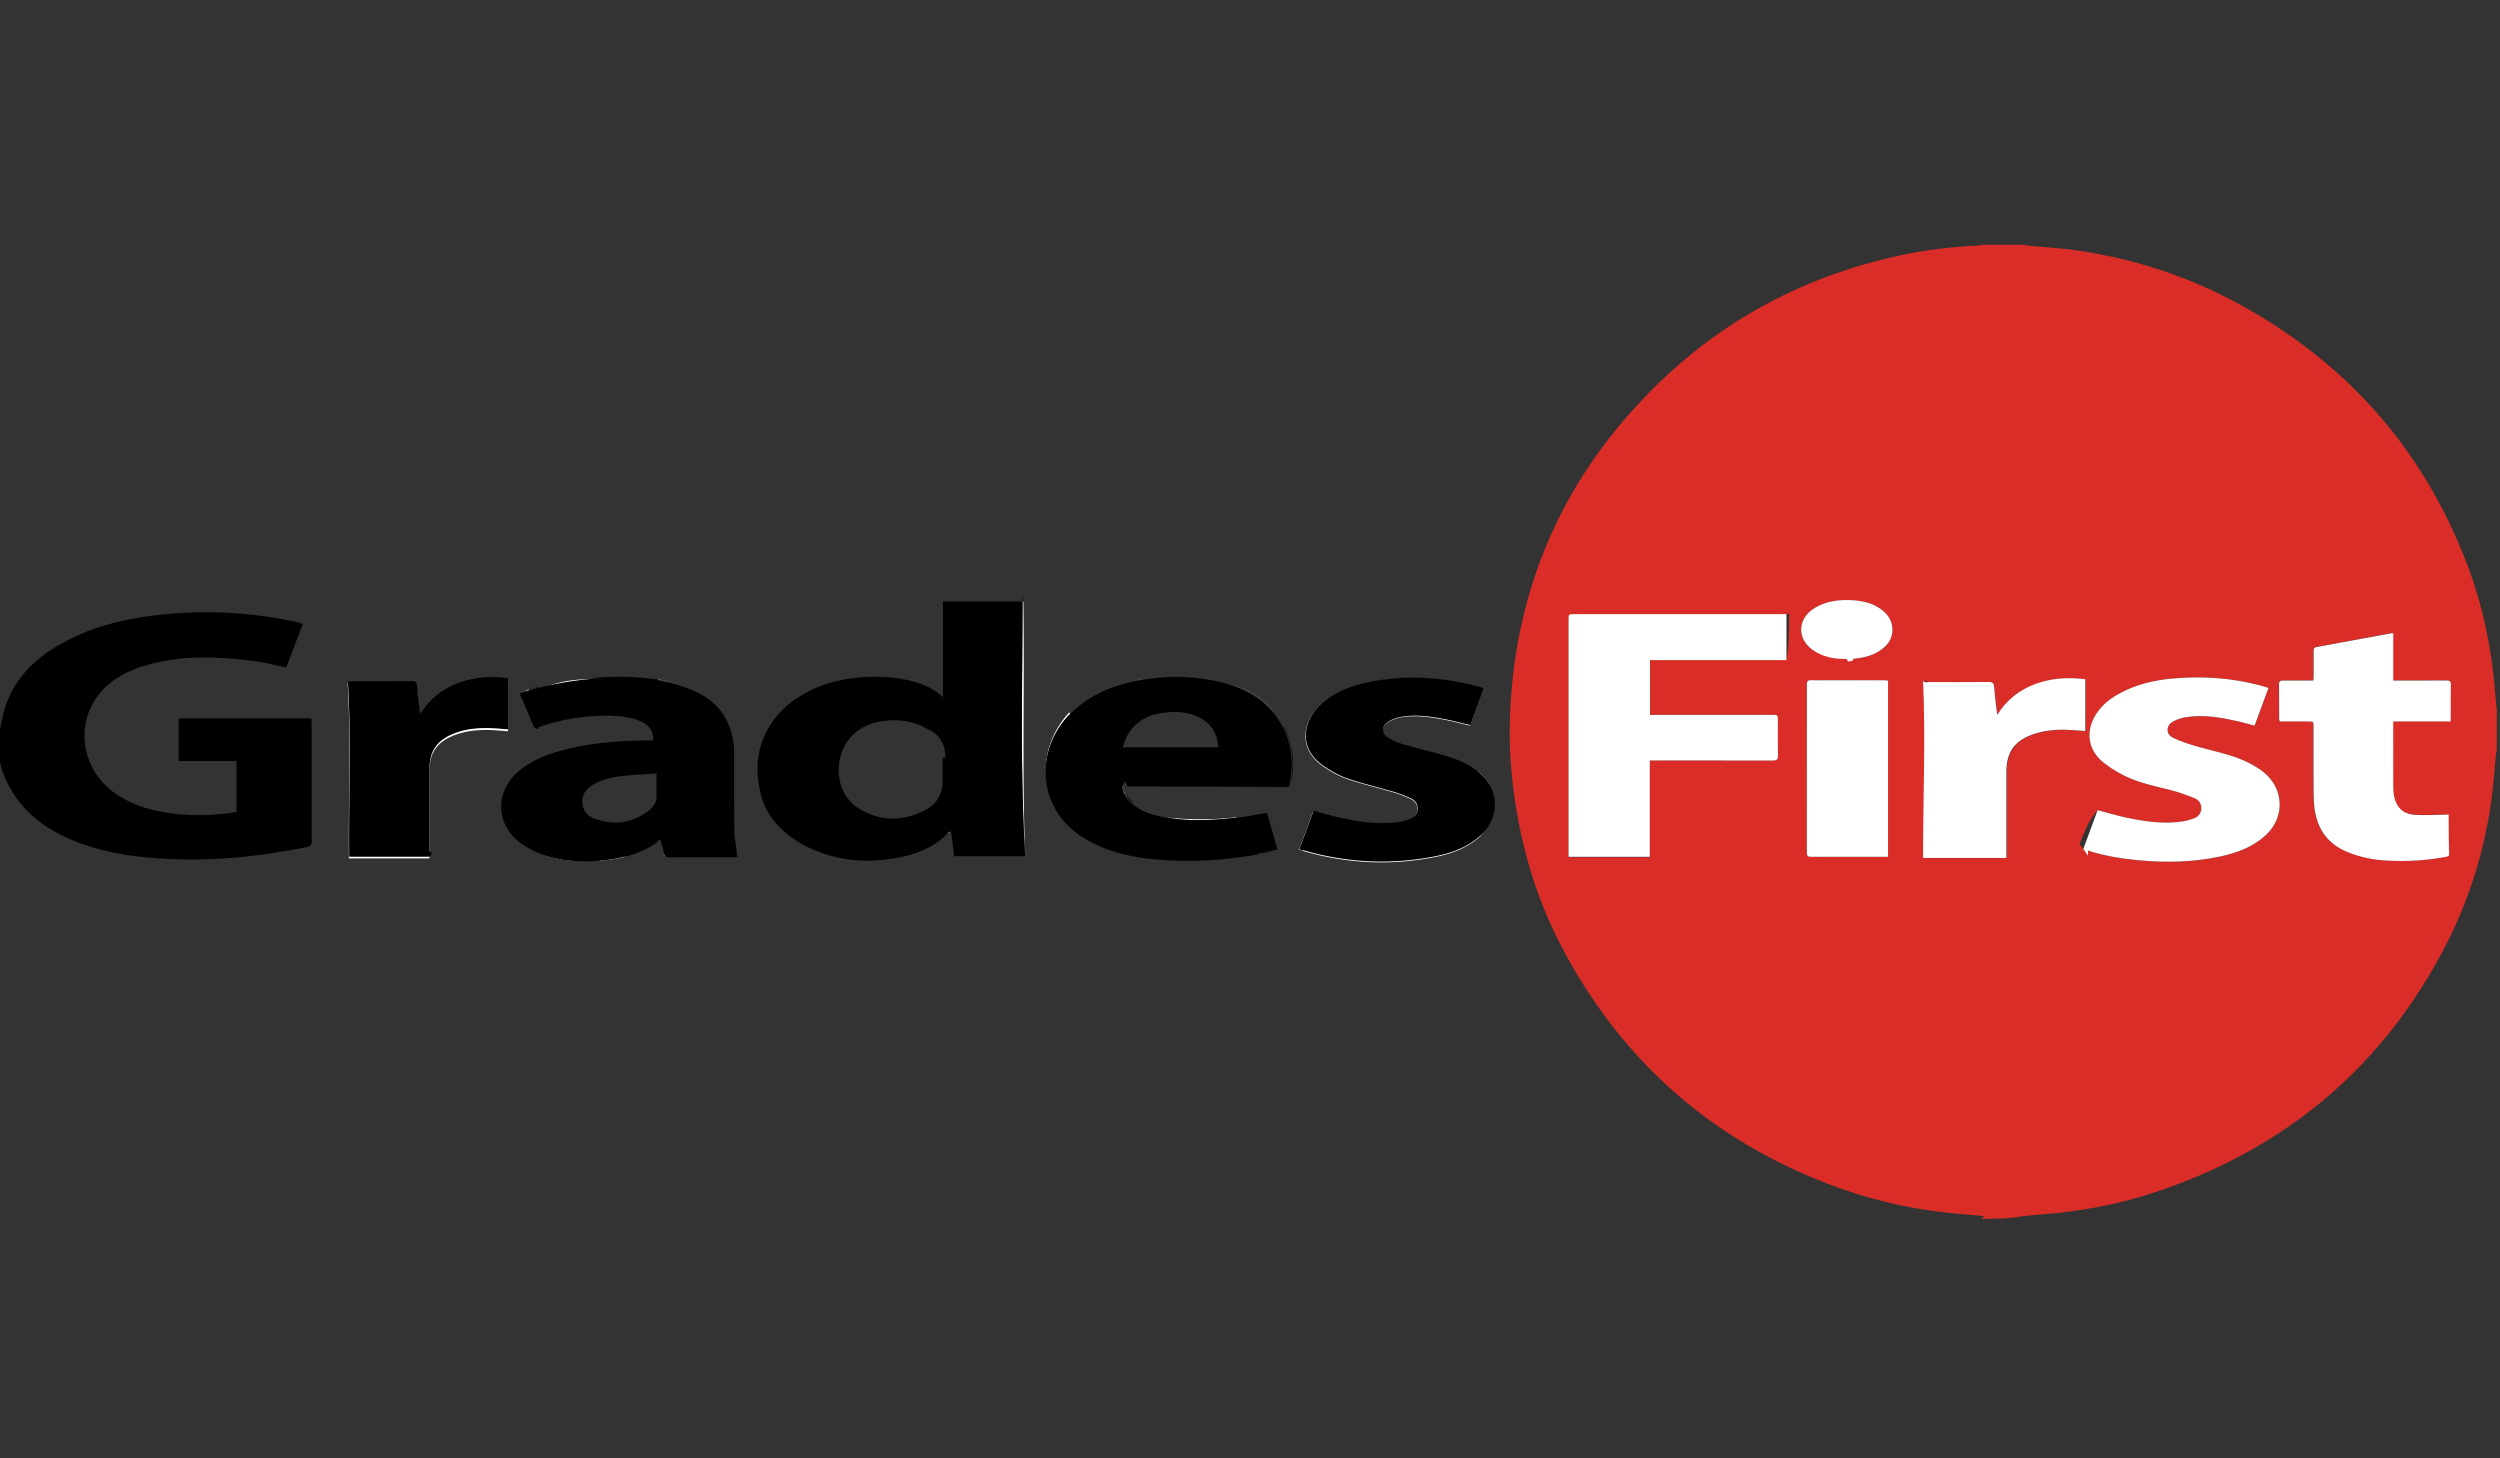 <svg xmlns="http://www.w3.org/2000/svg" viewBox="0 0 960 560"><rect x="0" y="0" width="960" height="560" fill="#333333" stroke="none"/><title>GradesFirst</title> <path fill="#DA2D27" d="M762 467c-2.35-.22-4.69-.478-7.04-.65-16.8-1.23-33.1-4.53-48.9-10.2-47.8-17.3-83.5-48.4-107-93.7-9.06-17.7-14.7-36.6-17.5-56.3-1.36-9.7-2.06-19.4-1.78-29.2 1.3-46.9 17.7-87.8 49.5-122 27.3-29.6 61-48.3 100-56.8 9.93-2.14 20-3.42 30.2-3.84.59-.027 1.17-.208 1.75-.315h15.9c.524.11 1.04.27 1.57.32 6.26.606 12.6.935 18.8 1.84 20.9 3.04 40.8 9.3 59.5 19.1 42.7 22.5 73 56.1 90.2 101 6.08 15.9 9.61 32.4 10.9 49.4.175 2.35.44 4.69.657 7.04v15.3c-.104.523-.256 1.05-.307 1.58-.566 5.77-.924 11.6-1.7 17.3-2.67 19.6-8.43 38.2-17.4 55.8-23.6 45.9-60 77.2-109 94.2-15.1 5.28-30.7 8.33-46.7 9.49-2.28.175-4.56.435-6.85.654-5 1-10 1-16 1zm-76-231h-81.5c-2.14 0-2.15.005-2.15 2.18v91h31.2v-37.2h2.24c15 0 30-.018 45.1.025 1.46.006 1.9-.416 1.88-1.88-.08-4.47-.028-8.95-.03-13.4 0-2.26-.003-2.26-2.27-2.26-14.9-.003-29.7-.003-44.6-.003h-2.24v-21h52.4c1-6 1-12 1-18zm114 90c.71.243 1.27.45 1.83.634 6.22 2.02 12.6 3.09 19.1 3.7 10.7 1.02 21.3.837 31.8-1.45 6.31-1.37 12.3-3.56 17.2-8.02 7.61-6.92 7.28-18-.784-24.4-1.5-1.19-3.17-2.22-4.86-3.12-5.75-3.06-12.1-4.38-18.3-6.04-3.86-1.03-7.73-2.24-11.4-3.92-2.99-1.39-2.92-4.82.014-6.38 1.8-.952 3.92-1.52 5.95-1.76 6.43-.76 12.8.33 19 1.77 2.07.48 4.1 1.08 6.24 1.64 1.8-4.89 3.54-9.62 5.35-14.5-1.25-.372-2.29-.712-3.34-.983-11.2-2.94-22.6-3.67-34.1-2.55-6.56.64-12.9 2.16-18.9 5.2-4.14 2.12-7.77 4.85-10.2 8.94-3.56 6.02-2.86 12.6 2.31 17.3 2.5 2.26 5.49 4.08 8.51 5.62 5.73 2.94 12 4.17 18.2 5.74 3.07.778 6.09 1.89 9.05 3.05 1.7.668 2.74 2.13 2.69 4.03-.06 2.01-1.35 3.26-3.12 3.88-1.55.54-3.17.94-4.8 1.15-6.94.908-13.8-.083-20.5-1.49-3.81-.792-7.54-1.92-11.4-2.94-3 3-5 8-7 13zm119-49h21.9c.05-.63.113-1.05.113-1.48.005-4.2-.05-8.4.035-12.6.022-1.36-.47-1.68-1.73-1.67-6.07.046-12.1.02-18.2.02h-2.2v-18c-.312-.16-.37-.212-.412-.203-9.7 1.78-19.4 3.58-29.1 5.36-.926.172-1.08.695-1.07 1.52.032 3.15.02 6.29.01 9.44-.004.588-.067 1.17-.108 1.89-3.97 0-7.78.027-11.6-.016-1.08-.01-1.6.23-1.58 1.46.062 4.36.022 8.73.038 13.1 0 .365.122.73.2 1.18 3.67 0 7.26-.002 10.8 0 2.2 0 2.2 0 2.2 2.13 0 8.51-.03 17 .017 25.5.015 2.09.12 4.2.44 6.26 1.15 7.45 4.95 13 12 16 4.98 2.15 10.2 3.23 15.6 3.52 7.63.417 15.2-.004 22.7-1.42.7-.133 1.34-.123 1.31-1.25-.13-3.98-.123-7.95-.162-11.9-.013-1.03 0-2.05 0-3.16-.61.046-.936.084-1.26.092-3.91.046-7.83.315-11.7.076-4.51-.278-7.1-2.81-8.02-7.24-.235-1.12-.292-2.3-.3-3.45-.025-6.18-.013-12.4-.013-18.6v-7zm-180-15c1.3 22.6.16 45 .615 67.5h31v-2.28c0-10.3-.02-20.5.008-30.8.02-7.34 2.95-11.7 9.66-14.2 4.56-1.71 9.33-2.11 14.2-1.9 2.12.097 4.24.297 6.45.453v-19.9c-6.58-.798-12.9-.485-19.2 1.78-6.22 2.27-11.2 6.08-14.7 11.9-.562-3.67-.926-7.18-1.2-10.7-.107-1.39-.57-1.95-2.11-1.93-7.67.086-15.4.038-23 .046-1-1-2 0-2 0zm-14 67v-67.6c-.405-.062-.726-.15-1.04-.153-9.55-.006-19.1.01-28.7-.027-1.26-.005-1.43.596-1.43 1.64.016 21.5.02 43.1-.013 64.6-.004 1.27.45 1.57 1.64 1.57 9.05-.04 18.1-.02 27.2-.02h2v-1zm-16-76c.884 0 1.78.06 2.65-.016 4.13-.33 8.07-1.3 11.4-3.98 2.14-1.73 3.53-3.91 3.63-6.77.12-3.66-1.64-6.32-4.5-8.35-3.26-2.33-7.02-3.15-10.9-3.37-4.91-.282-9.71.267-14.1 2.78-7.35 4.22-7.4 12.7-.087 17 4 1 8 2 12 2z"></path> <path d="M.003 280c.715-3.04 1.17-6.18 2.19-9.12 3.63-10.4 11-17.7 20.3-23.1 9.19-5.43 19.2-8.61 29.7-10.4 20.2-3.43 40.4-2.99 60.5 1.21 1.17.248 2.32.61 3.65.958l-6.46 16.8c-3.86-.825-7.54-1.86-11.3-2.37-14.2-1.95-28.5-2.58-42.5 1.5-6.62 1.92-12.7 4.94-17.3 10.2-9.91 11.3-7.94 28.7 4.26 38.1 6.01 4.64 13 6.98 20.4 8.2 8.5 1.4 17 1.34 25.6.12.59-.082 1.17-.235 1.8-.37v-19.5h-22.2v-16.4h50.9c.044.61.116 1.19.116 1.77.005 15.1-.018 30.3.04 45.4.005 1.47-.473 1.96-1.87 2.25-18.9 3.89-37.9 5.68-57.1 4.36-11.8-.812-23.3-2.74-34.2-7.53-9.99-4.39-18.2-10.8-23.3-20.7-2.06-3.89-3.34-8.03-3.94-12.4-.068-.483-.22-.957-.333-1.44-.125-2-.125-4-.125-7z"></path> <path fill="#fff" d="M362 268c-.397-.37-.798-.716-1.2-1.05 0 0 0 1 1 1zm2 52c-5.26 5.8-12.1 8.49-19.6 9.87-11.7 2.16-23.1 1.35-34-3.82l.005.002c10.8 5.17 22.3 5.99 34 3.82 7.45-1.38 14.3-4.07 19.6-9.87.15-.166.45-.19.796-.324v-.003h-1zm204-23c-3.88-3.25-8.45-5.2-13.2-6.61-5.44-1.61-11-2.86-16.4-4.46a22.842 22.842 0 01-5.82-2.66c-2.07-1.33-2.17-3.98-.217-5.48 1.27-.976 2.87-1.7 4.43-2.05 5.71-1.31 11.4-.56 17.1.483 3.5.642 6.95 1.59 10.6 2.43 1.72-4.67 3.45-9.36 5.18-14-.215-.152-.34-.27-.487-.33a9.98 9.98 0 00-.94-.317c-14.4-3.94-29-4.82-43.7-1.69-6.54 1.4-12.7 3.86-17.7 8.52-6.37 5.92-9 16.7 1.72 23.8 2.78 1.84 5.79 3.53 8.94 4.59 5.79 1.95 11.8 3.32 17.6 5.06 2.31.684 4.58 1.58 6.76 2.61 1.59.75 2.48 2.18 2.37 4.05-.11 1.8-1.16 3.02-2.75 3.61-1.58.597-3.24 1.12-4.91 1.34-7.21.96-14.3-.02-21.4-1.54-3.64-.78-7.22-1.87-10.9-2.84-1.77 4.8-3.56 9.65-5.41 14.7.723.262 1.23.48 1.75.63 17 4.91 34.1 5.66 51.4 2.06 6.06-1.26 11.7-3.52 16.4-7.73 7-8 7-19-1-25zm-175-66h-.006c.483 32.5-.554 65.1.677 97.8h-27.2v.005h27.2c-2-33-1-65-1-98zm-198 30c-6.58-.842-12.9-.4-19 1.84-6.23 2.27-11.1 6.2-14.7 11.9-.602-3.74-1.01-7.28-1.27-10.8-.095-1.32-.48-1.79-1.86-1.78-7.73.062-15.5.03-23.2.038-.478 0-.955.075-1.48.123 1.35 22.5.263 44.9.505 67.3h30.9v-2.1c0-10.5-.006-21 0-31.5.006-6.8 2.78-10.9 9.1-13.5 4.8-1.97 9.84-2.37 15-2.16 2.02.084 4.03.298 6.09.453v-19z"></path> <path d="M393 231h-30.9c10.4 0 20.6 0 30.9.002zm-31 0c0 12.2 0 24.2-.004 36.7l.004.004v-37zm-70 73c-3.82-14.5 2.27-28.8 15.5-36.8 8.01-4.81 16.8-6.93 26-7.23 6.54-.212 13 .354 19.3 2.4 2.88.937 5.56 2.23 8.13 4.32-2.56-2.09-5.25-3.38-8.13-4.32-6.28-2.05-12.7-2.61-19.3-2.4-9.24.307-18 2.42-26 7.23-13.2 7.92-19.3 22.2-15.5 36.8 2.7 10.3 9.46 17.2 18.8 21.6-10-5-17-12-19-22zm73 15c.432 3.28.844 6.44 1.26 9.61h.01c-.42-3.17-.83-6.33-1.26-9.61zm28-88c-10.3-.002-20.5-.002-30.9-.002v36.7l-.005-.004c-.396-.37-.798-.715-1.2-1.05-2.56-2.09-5.25-3.38-8.13-4.32-6.27-2.05-12.7-2.61-19.3-2.4-9.24.307-18 2.42-26 7.23-13.2 7.92-19.3 22.2-15.5 36.8 2.7 10.3 9.45 17.2 18.8 21.6 10.8 5.17 22.3 5.99 34 3.82 7.45-1.38 14.3-4.07 19.6-9.87.154-.163.46-.188.805-.324v.003l.006-.003c.43 3.28.842 6.44 1.26 9.61h27.2c-2-35-1-67-1-100zm-31 60c-.067 1.26-.014 2.54-.014 3.81 0 1.6 0 3.2.003 4.8.002 5.07-2.1 9.07-6.58 11.4-8.67 4.55-17.5 4.57-25.8-.695-10.2-6.48-10-22.8.01-29.9 6.97-4.95 19.3-5.16 26.4-.454 5 2 7 6 7 11z"></path> <path fill="none" d="M239 298c-4.22.485-8.41 1.31-12.1 3.69-2.01 1.31-3.52 3.02-3.64 5.59-.165 3.48 1.32 5.96 4.88 7.22 7.32 2.59 14.3 1.62 20.5-3.08 1.36-1.03 2.74-2.79 2.97-4.37.457-3.16.137-6.44.137-9.98-3-1-8 0-12 0z"></path> <path fill="#fff" d="M227 261c-5.84.527-11.7 1.48-17.5 2.8a66.66 66.66 0 000 .001c5-2 11-3 17-3zm20 16a17.134 17.134 0 00-2.57-1.13c.873.306 1.73.677 2.56 1.13 2.61 1.42 4.21 3.48 4.04 6.98 0-3-1-5-4-7zm-8-2l-.263-.033zm5 1a17.62 17.62 0 00-1.18-.366h1zm-10-1c.635.012 1.27.03 1.91.055h-2zm-31-10c-.924.273-1.85.548-2.79.812l5.78 13.5.003-.002-5.78-13.5c1 0 2-1 3-1zm20 10c-1.74.23-3.47.516-5.19.863 1 0 3 0 5-1zm30-14c2.52.388 5.05.958 7.52 1.7-3-1-5-1-8-2zm-28 14l-.27.024zm-1 0l-.82.095h1zm-17-11l.12-.034z"></path> <path fill="#fff" d="M203 325c-4.53-2.62-8.08-6.18-9.61-11.3-1.98-6.68.686-13.9 6.84-18.7 5.42-4.24 11.8-6.43 18.4-8.01 9.06-2.17 18.3-2.94 27.6-3.14 1.59-.03 3.18-.003 4.93-.003-1.75 0-3.34-.032-4.94.003-9.29.202-18.5.97-27.6 3.14-6.59 1.57-12.9 3.76-18.4 8.01-6.15 4.81-8.82 12.1-6.84 18.7 1.53 5.16 5.08 8.72 9.61 11.3 7.69 4.46 16.1 5.54 24.8 5.16-9 1-17 0-25-5zm52 3c-.394-1.77-.93-3.5-1.4-5.25h-.003c.475 1.75 1.01 3.48 1.4 5.25.245 1.1.717 1.47 1.9 1.46h.002c-1 0-1 0-2-1zm2 1c8.31-.057 16.6-.03 24.9-.035h-25zm-4-7l-.03.002zm-13 7c-3.37.855-6.87 1.32-10.4 1.55 3-1 6-1 10-2zm13-7l.03-.012z"></path> <path d="M225 275l-1.05.122h1zm28 47l-.07.026zm-10-46c-1.24-.34-2.52-.56-3.81-.706 2 0 3 0 4 1zm1 0l-.132-.04zm-5-1l-.518-.045h1zm1 54c4.83-1.22 9.42-3.24 13.6-6.44h-.002c-5 3-9 5-14 6zm-15-54c3.03-.3 6.1-.428 9.18-.377h-9zm3 56l.3-.01 1.23-.073-1.24.072zm55-2c-.388-3.78-1.03-7.45-1.1-11.1-.17-9.44-.07-18.9-.103-28.3-.046-12.1-5.52-20.5-16.8-25a54.603 54.603 0 00-4.5-1.57c1.53.46 3.03.985 4.49 1.57 11.3 4.5 16.7 12.9 16.8 25 .032 9.44-.067 18.9.103 28.3.062 3.67.705 7.34 1.1 11.1-.196.017-.61.087-1.03.087h2.003zm-30-7l.478-.02zm-47-42v.002c.465-.142.73-.21.985-.303a79.73 79.73 0 0111-3.05 81.15 81.15 0 00-11 3.05c-1-1-1-1-1 0zm1-16l.124-.03zm16 11l-.378.053zm-20-10c1.47-.436 2.93-.868 4.39-1.26-2 0-3 1-4 1zm50-4l.234.038c-8.74-1.3-17.4-1.45-26.1-.665 9 0 17 0 26 1zm29 57c-.17-9.44-.07-18.9-.103-28.3-.046-12.1-5.52-20.5-16.8-25a54.383 54.383 0 00-4.49-1.57c-2.47-.744-5-1.32-7.52-1.7l-.234-.038c-8.74-1.3-17.4-1.45-26.1-.665-5.84.528-11.7 1.48-17.5 2.8-.77.177-1.54.372-2.3.577l-.124.032-.12.033c-1.46.394-2.92.827-4.39 1.26-.924.27-1.85.546-2.79.81 2.02 4.73 3.9 9.12 5.77 13.5.46-.143.726-.21.98-.302a79.73 79.73 0 0111-3.05c1.72-.348 3.45-.633 5.19-.863l.378-.053.82-.094 1.05-.122.268-.023a79.7 79.7 0 019.18-.38c.635.014 1.27.03 1.91.057.753.03 1.5.082 2.25.15l.518.045.263.035c1.29.146 2.56.364 3.81.704.397.11.792.233 1.18.367l.132.042c.873.306 1.73.678 2.57 1.13 2.61 1.41 4.21 3.48 4.04 6.98-1.75 0-3.35-.028-4.93.002-9.29.2-18.5.97-27.6 3.14-6.59 1.57-12.9 3.77-18.4 8.01-6.15 4.81-8.82 12.1-6.84 18.7 1.53 5.16 5.08 8.72 9.61 11.3 7.69 4.45 16.1 5.54 24.8 5.16l.296-.013c.414-.02.826-.045 1.24-.07 3.57-.225 7.06-.69 10.4-1.55 4.83-1.22 9.42-3.24 13.6-6.44l.002-.002.03-.012.068-.025.03-.002.477-.02h.004c.475 1.74 1.01 3.48 1.4 5.25.245 1.1.72 1.47 1.9 1.46h.098c8.31-.06 16.6-.028 24.9-.034.416 0 .83-.07 1.03-.087 0-4-1-7-1-11zm-30-11c-.232 1.59-1.61 3.35-2.97 4.37-6.21 4.7-13.2 5.67-20.5 3.08-3.56-1.26-5.04-3.74-4.88-7.22.118-2.57 1.63-4.28 3.64-5.59 3.66-2.38 7.85-3.2 12.1-3.69 4.25-.486 8.55-.646 12.7-.943v11z"></path> <path fill="#fff" d="M411 274c6.68-6.8 14.9-10.7 24.1-12.6 12.1-2.55 24.1-2.65 36 .73 7.56 2.15 14.1 5.85 18.7 11.9-4.67-6.03-11.2-9.73-18.7-11.9-11.9-3.38-24-3.28-36-.73-9.2 1.94-17.5 5.8-24.1 12.6-11.2 11.4-12.4 28.7-2.47 40.6-10-12-9-29 2-41zm21 31v.002zm43 9c3.88-.43 7.72-1.2 11.8-1.84l-.004-.007c-4.04.64-7.89 1.41-11.8 1.84-9.13 1.02-18.3 1.54-27.4-.142-4.06-.75-7.98-1.9-11.3-4.28 3.37 2.39 7.29 3.54 11.4 4.29 9 1 18 1 27 0z"></path> <path fill="#fff" d="M431 302c.125 1.16.434 2.18.882 3.11 0-1-1-2-1-3z"></path> <path d="M432 305l.203.416zm50 23c-13.4 2.25-26.8 2.85-40.2 1.32-8.51-.96-16.7-3.16-24.1-7.52-3.48-2.02-6.35-4.48-8.64-7.22 2.29 2.74 5.16 5.2 8.64 7.22 7.48 4.35 15.6 6.56 24.2 7.52 13.5 1.52 26.9.92 40.2-1.33 3.12-.52 6.2-1.33 9.42-2.04l-4.06-14.2h-.007c1.32 4.6 2.65 9.24 4.06 14.2-3 1-6 2-9 2zm11-49a31.443 31.443 0 00-2.94-4.55c1.08 1.39 2.06 2.9 2.93 4.55 3.74 7.01 4.31 14.5 2.8 22.2-.248 1.27-1.06 1.04-1.85 1.04-8.94-.035-17.9-.08-26.8-.11-11.2-.046-22.4-.073-33.6-.105h-1.92c.733 0 1.33-.003 1.93.008 11.2.033 22.4.058 33.6.104 8.94.03 17.9.076 26.8.11.79.005 1.6.23 1.85-1.04 1-8 1-15-3-22zm-58 29c.547.49 1.12.94 1.7 1.35-.58-.413-1.15-.858-1.69-1.35-.9-.813-1.66-1.71-2.22-2.74 0 1 1 2 2 3zm-2-6c11.2.032 22.4.06 33.6.105 8.94.03 17.9.078 26.8.11.79.002 1.6.23 1.85-1.04 1.51-7.72.94-15.2-2.8-22.2a31.146 31.146 0 00-2.93-4.55c-4.67-6.02-11.2-9.72-18.7-11.9-11.9-3.38-24-3.28-36-.73-9.2 1.94-17.5 5.8-24.1 12.6-11.2 11.4-12.4 28.7-2.48 40.6 2.28 2.74 5.16 5.19 8.64 7.21 7.48 4.36 15.6 6.56 24.1 7.52 13.5 1.52 26.9.925 40.2-1.32 3.12-.52 6.2-1.33 9.42-2.04-1.42-4.94-2.74-9.58-4.06-14.2-4.04.64-7.88 1.41-11.8 1.84-9.13 1.02-18.3 1.54-27.4-.142-4.06-.753-7.98-1.9-11.4-4.29a19.6 19.6 0 01-1.7-1.35c-.896-.812-1.65-1.71-2.21-2.73l-.002-.002-.202-.415a9.36 9.36 0 01-.882-3.11l1-2zm-2-15c.808-1.89 1.33-3.63 2.25-5.14 3.2-5.3 8.28-7.61 14.2-8.24 4.6-.485 9.18-.197 13.4 2.06 4.44 2.4 6.66 6.2 6.99 11.3h-36zm68 39c1.85-5.03 3.64-9.88 5.41-14.7 3.7.978 7.28 2.06 10.9 2.84 7.04 1.51 14.1 2.49 21.4 1.54 1.67-.222 3.33-.744 4.91-1.34 1.59-.6 2.64-1.81 2.74-3.61.108-1.86-.773-3.29-2.36-4.05-2.18-1.02-4.45-1.92-6.76-2.61-5.86-1.73-11.8-3.11-17.6-5.06-3.14-1.06-6.15-2.75-8.94-4.59-10.7-7.08-8.09-17.8-1.72-23.8 5.02-4.66 11.1-7.11 17.7-8.52 14.7-3.14 29.3-2.24 43.7 1.69.318.086.635.196.938.317.15.06.275.18.49.33-1.73 4.68-3.46 9.37-5.18 14-3.62-.847-7.07-1.79-10.6-2.44-5.66-1.04-11.4-1.79-17.1-.48-1.56.357-3.16 1.08-4.43 2.05-1.95 1.5-1.86 4.15.217 5.48 1.78 1.14 3.79 2.07 5.82 2.66 5.45 1.6 11 2.85 16.4 4.45 4.78 1.41 9.35 3.36 13.2 6.61 7.7 6.46 7.88 17.3.362 24.1-4.7 4.21-10.4 6.47-16.4 7.73-17.3 3.59-34.4 2.85-51.4-2.06h-1zm-334 3h-30.9c-.243-22.4.84-44.8-.505-67.3.523-.048 1-.123 1.48-.123 7.73-.01 15.5.026 23.2-.038 1.38-.012 1.77.466 1.86 1.78.254 3.56.664 7.1 1.26 10.8 3.61-5.67 8.48-9.6 14.7-11.9 6.16-2.24 12.5-2.69 19-1.84v19.7c-2.06-.156-4.07-.367-6.09-.453-5.11-.217-10.2.188-15 2.16-6.32 2.6-9.09 6.74-9.1 13.5-.006 10.5 0 21 0 31.5l1 1z"></path> <path fill="#fff" d="M686 236v17.5h-52.4v21h2.24c14.9 0 29.7 0 44.6.003 2.27 0 2.27.003 2.27 2.26.003 4.48-.055 8.95.03 13.4.028 1.46-.42 1.88-1.88 1.88-15-.045-30-.026-45.1-.026h-2.24v37h-31.2v-91c0-2.17.004-2.18 2.14-2.18h81.5zm114 90c1.88-5.1 3.7-10 5.49-14.9 3.91 1.02 7.64 2.15 11.4 2.94 6.77 1.41 13.6 2.4 20.5 1.49 1.62-.207 3.25-.608 4.8-1.15 1.77-.62 3.07-1.87 3.13-3.88.056-1.9-.982-3.36-2.68-4.03-2.96-1.16-5.98-2.27-9.05-3.05-6.2-1.57-12.5-2.81-18.2-5.74-3.01-1.55-6.01-3.36-8.51-5.62-5.18-4.68-5.87-11.3-2.31-17.3 2.42-4.09 6.05-6.82 10.2-8.94 5.92-3.04 12.3-4.56 18.9-5.2 11.5-1.12 22.9-.392 34.1 2.55 1.06.275 2.09.615 3.34.983-1.8 4.92-3.55 9.64-5.35 14.5-2.14-.568-4.17-1.17-6.24-1.65-6.26-1.44-12.6-2.53-19-1.77-2.03.24-4.15.805-5.95 1.76-2.93 1.56-3 4.99-.01 6.38 3.62 1.67 7.49 2.89 11.4 3.91 6.23 1.66 12.6 2.97 18.3 6.04 1.69.907 3.36 1.93 4.86 3.12 8.06 6.4 8.4 17.5.787 24.4-4.9 4.45-10.9 6.64-17.2 8.02-10.5 2.28-21.1 2.46-31.8 1.45-6.49-.612-12.9-1.68-19.1-3.7v2zm119-49v6.61c0 6.19-.018 12.4.014 18.6.005 1.15.064 2.33.297 3.45.915 4.44 3.51 6.96 8.02 7.24 3.89.24 7.81-.03 11.7-.076.327-.007.65-.048 1.26-.092 0 1.1-.007 2.13.005 3.16.04 3.98.03 7.95.164 11.9.04 1.12-.61 1.11-1.31 1.25-7.52 1.42-15.1 1.84-22.7 1.42-5.36-.29-10.6-1.36-15.6-3.52-7.08-3.06-10.9-8.58-12-16-.318-2.06-.43-4.17-.44-6.26-.047-8.51-.02-17-.02-25.5 0-2.13 0-2.13-2.2-2.13-3.59-.003-7.17 0-10.8 0-.077-.458-.2-.82-.2-1.18-.018-4.36.025-8.73-.04-13.1-.016-1.23.512-1.47 1.58-1.46 3.8.044 7.61.018 11.6.018.048-.725.11-1.31.11-1.9.013-3.15.024-6.3-.008-9.44-.01-.817.142-1.35 1.07-1.52 9.7-1.77 19.4-3.57 29.1-5.36l.41.202v18h2.19c6.08 0 12.1.026 18.2-.022 1.26-.01 1.75.308 1.73 1.67-.085 4.2-.03 8.39-.036 12.6 0 .426-.064.855-.113 1.48h-22zm-180-15c.584-.03 1.12-.078 1.66-.078 7.67-.005 15.4.045 23-.046 1.54-.017 2 .547 2.11 1.93.278 3.51.642 7.02 1.2 10.7 3.52-5.78 8.51-9.59 14.7-11.9 6.2-2.27 12.6-2.59 19.1-1.79v19.9c-2.21-.157-4.33-.356-6.45-.45-4.83-.217-9.6.185-14.2 1.9-6.72 2.52-9.64 6.83-9.66 14.2-.025 10.3-.005 20.5-.005 30.8v2.28h-32c0-23 1-46 0-68zm-14 67h-2.33c-9.06 0-18.1-.02-27.2.02-1.19.008-1.65-.294-1.64-1.57.032-21.5.026-43.1.014-64.6-.004-1.04.17-1.64 1.43-1.64 9.55.036 19.1.02 28.7.026.32.002.637.09 1.04.153v69zm-16-76c-4.22.15-8.25-.578-11.9-2.74-7.31-4.3-7.26-12.8.087-17 4.37-2.51 9.16-3.06 14.1-2.78 3.89.227 7.65 1.05 10.9 3.37 2.85 2.04 4.62 4.69 4.5 8.36-.096 2.86-1.49 5.05-3.63 6.77-3.3 2.67-7.24 3.64-11.4 3.98 0 1-1 1-2 1z"></path> </svg>